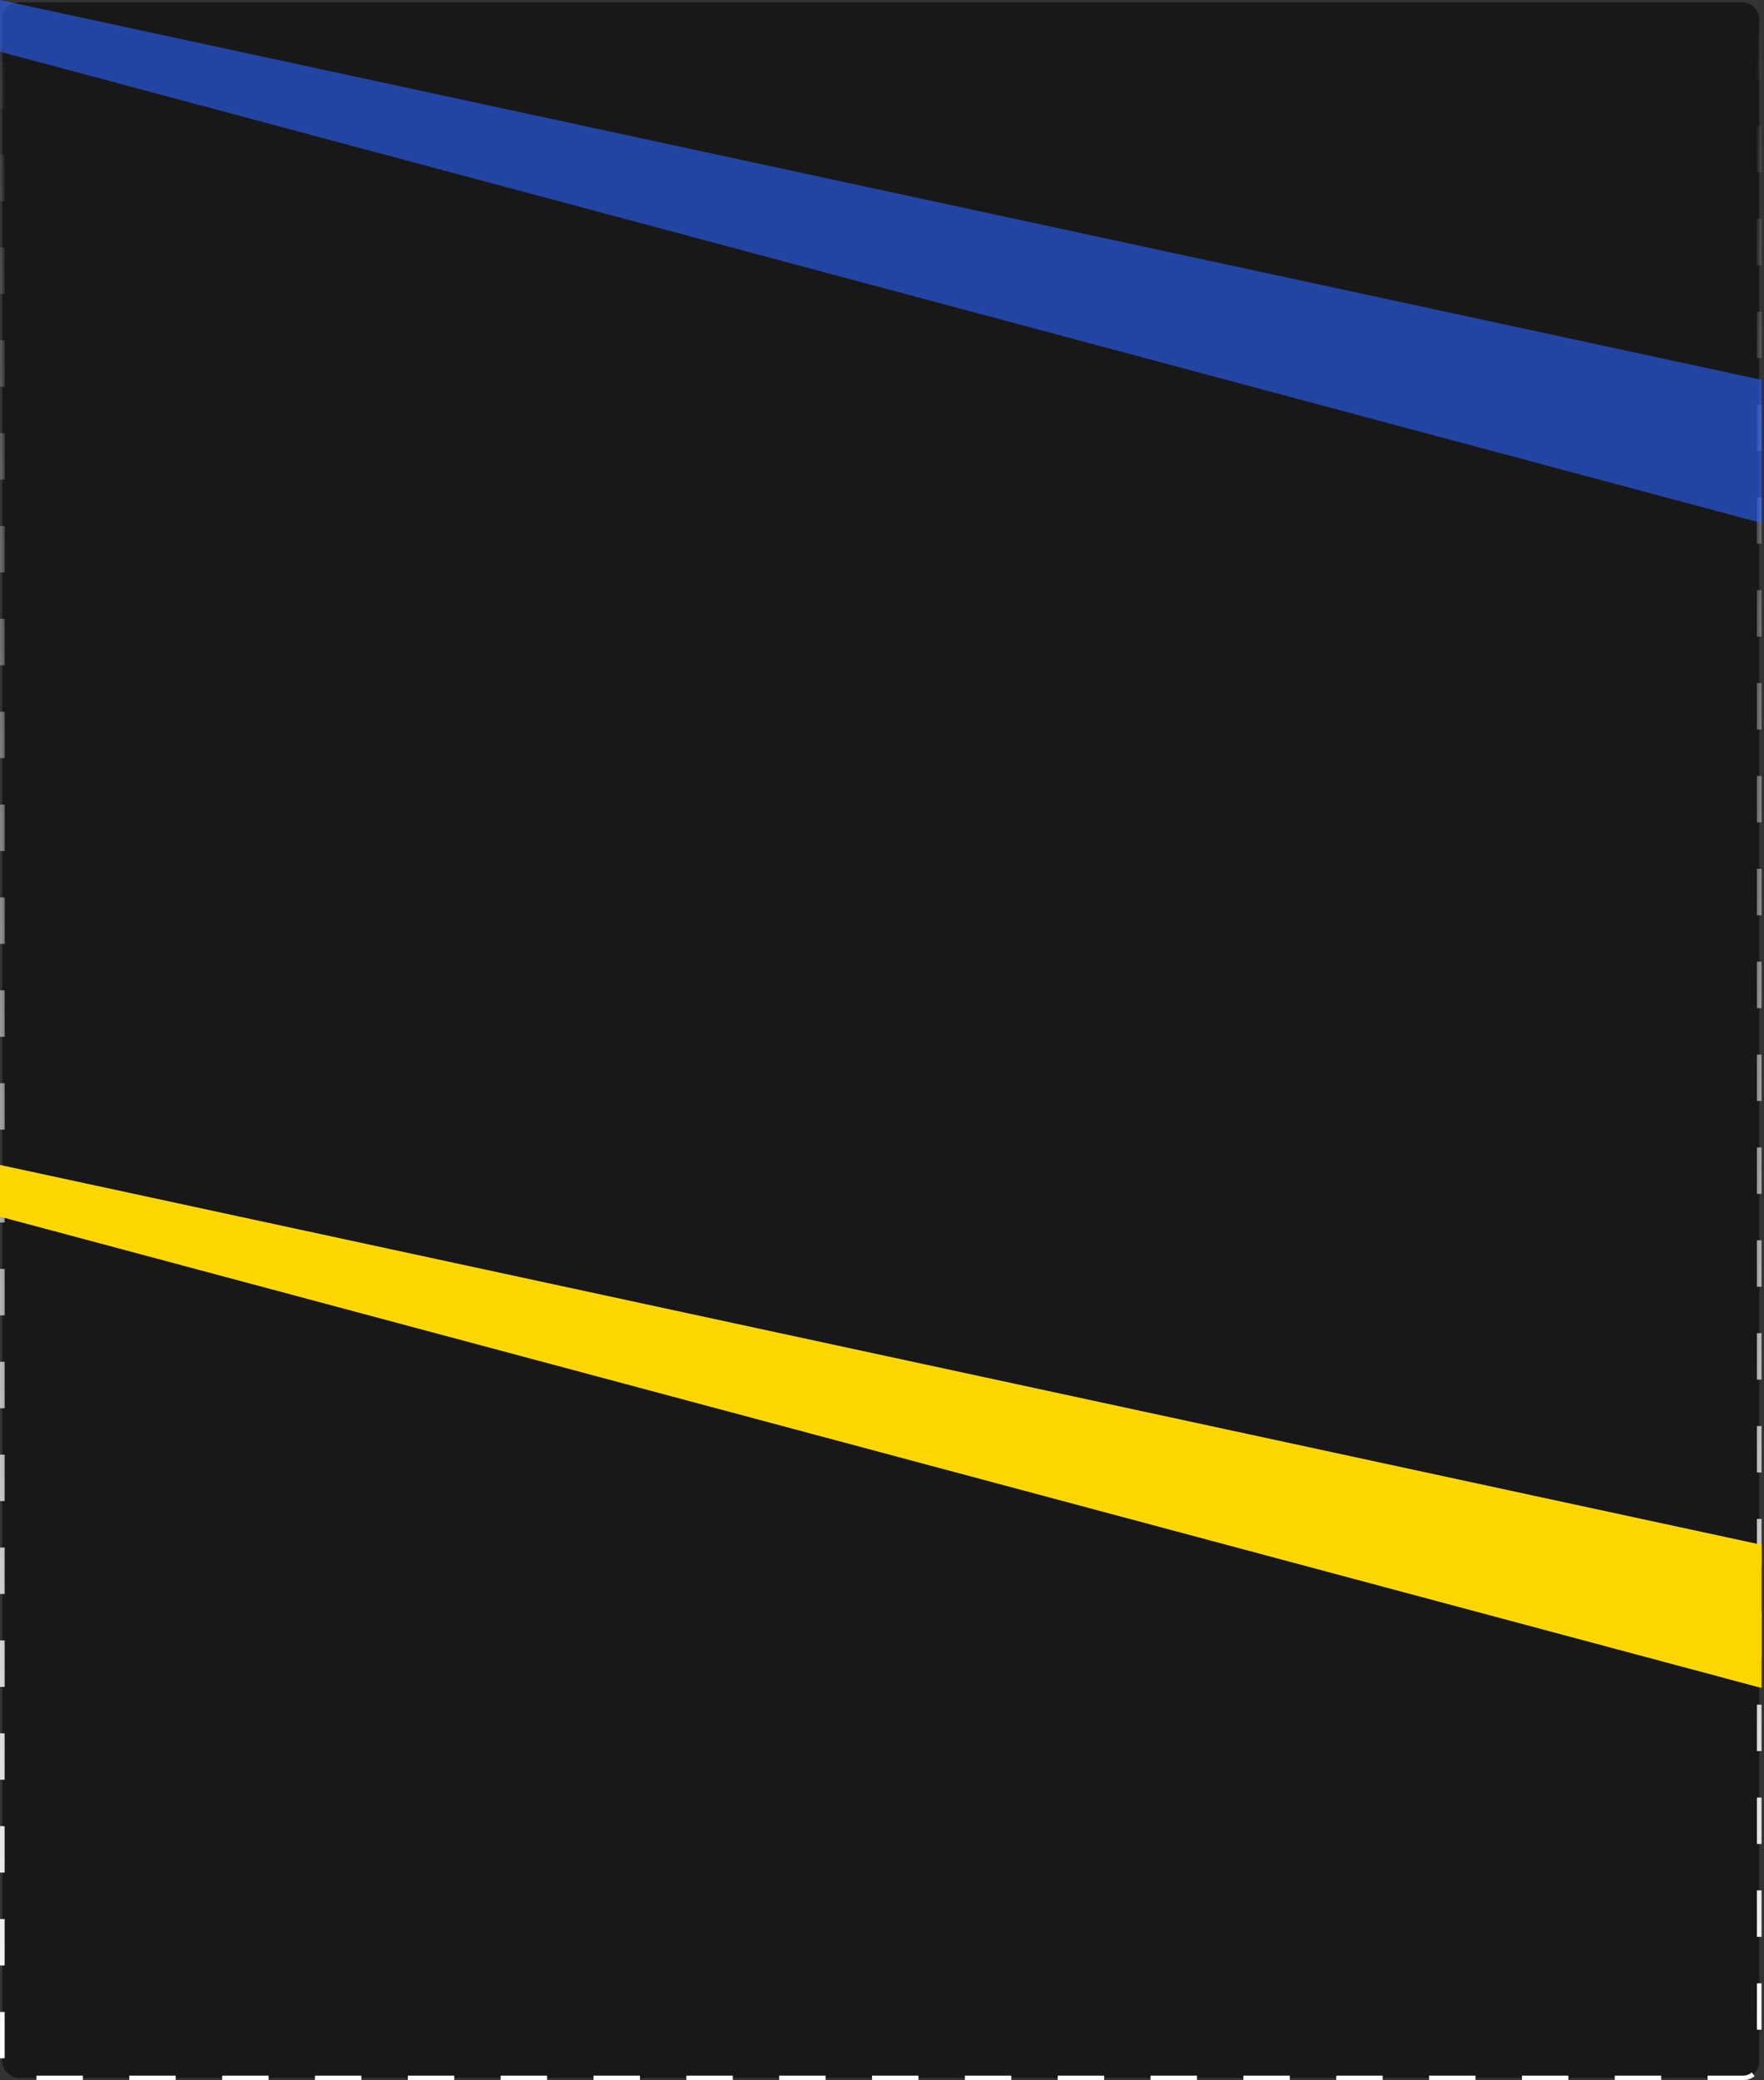 <svg width="380" height="448" viewBox="0 0 380 448" fill="none" xmlns="http://www.w3.org/2000/svg">
<rect x="0" y="0" width="380" height="448" fill="#333333" stroke="none"/>
<rect x="0.5" y="0.5" width="378.47" height="447" rx="3.5" fill="#181818" stroke="url(#paint0_linear_393_11392)" stroke-dasharray="10 10"/>
<path fill-rule="evenodd" clip-rule="evenodd" d="M0 262.016L379.47 363.521V332.684L0 250.88L0 262.016Z" fill="#FFD700"/>
<path fill-rule="evenodd" clip-rule="evenodd" d="M0 11.136L379.47 112.641V81.804L0 0.001L0 11.136Z" fill="#2962FF" fill-opacity="0.6"/>
<defs>
<linearGradient id="paint0_linear_393_11392" x1="189.735" y1="0" x2="189.735" y2="448" gradientUnits="userSpaceOnUse">
<stop stop-color="white" stop-opacity="0"/>
<stop offset="1" stop-color="white"/>
</linearGradient>
</defs>
</svg>
